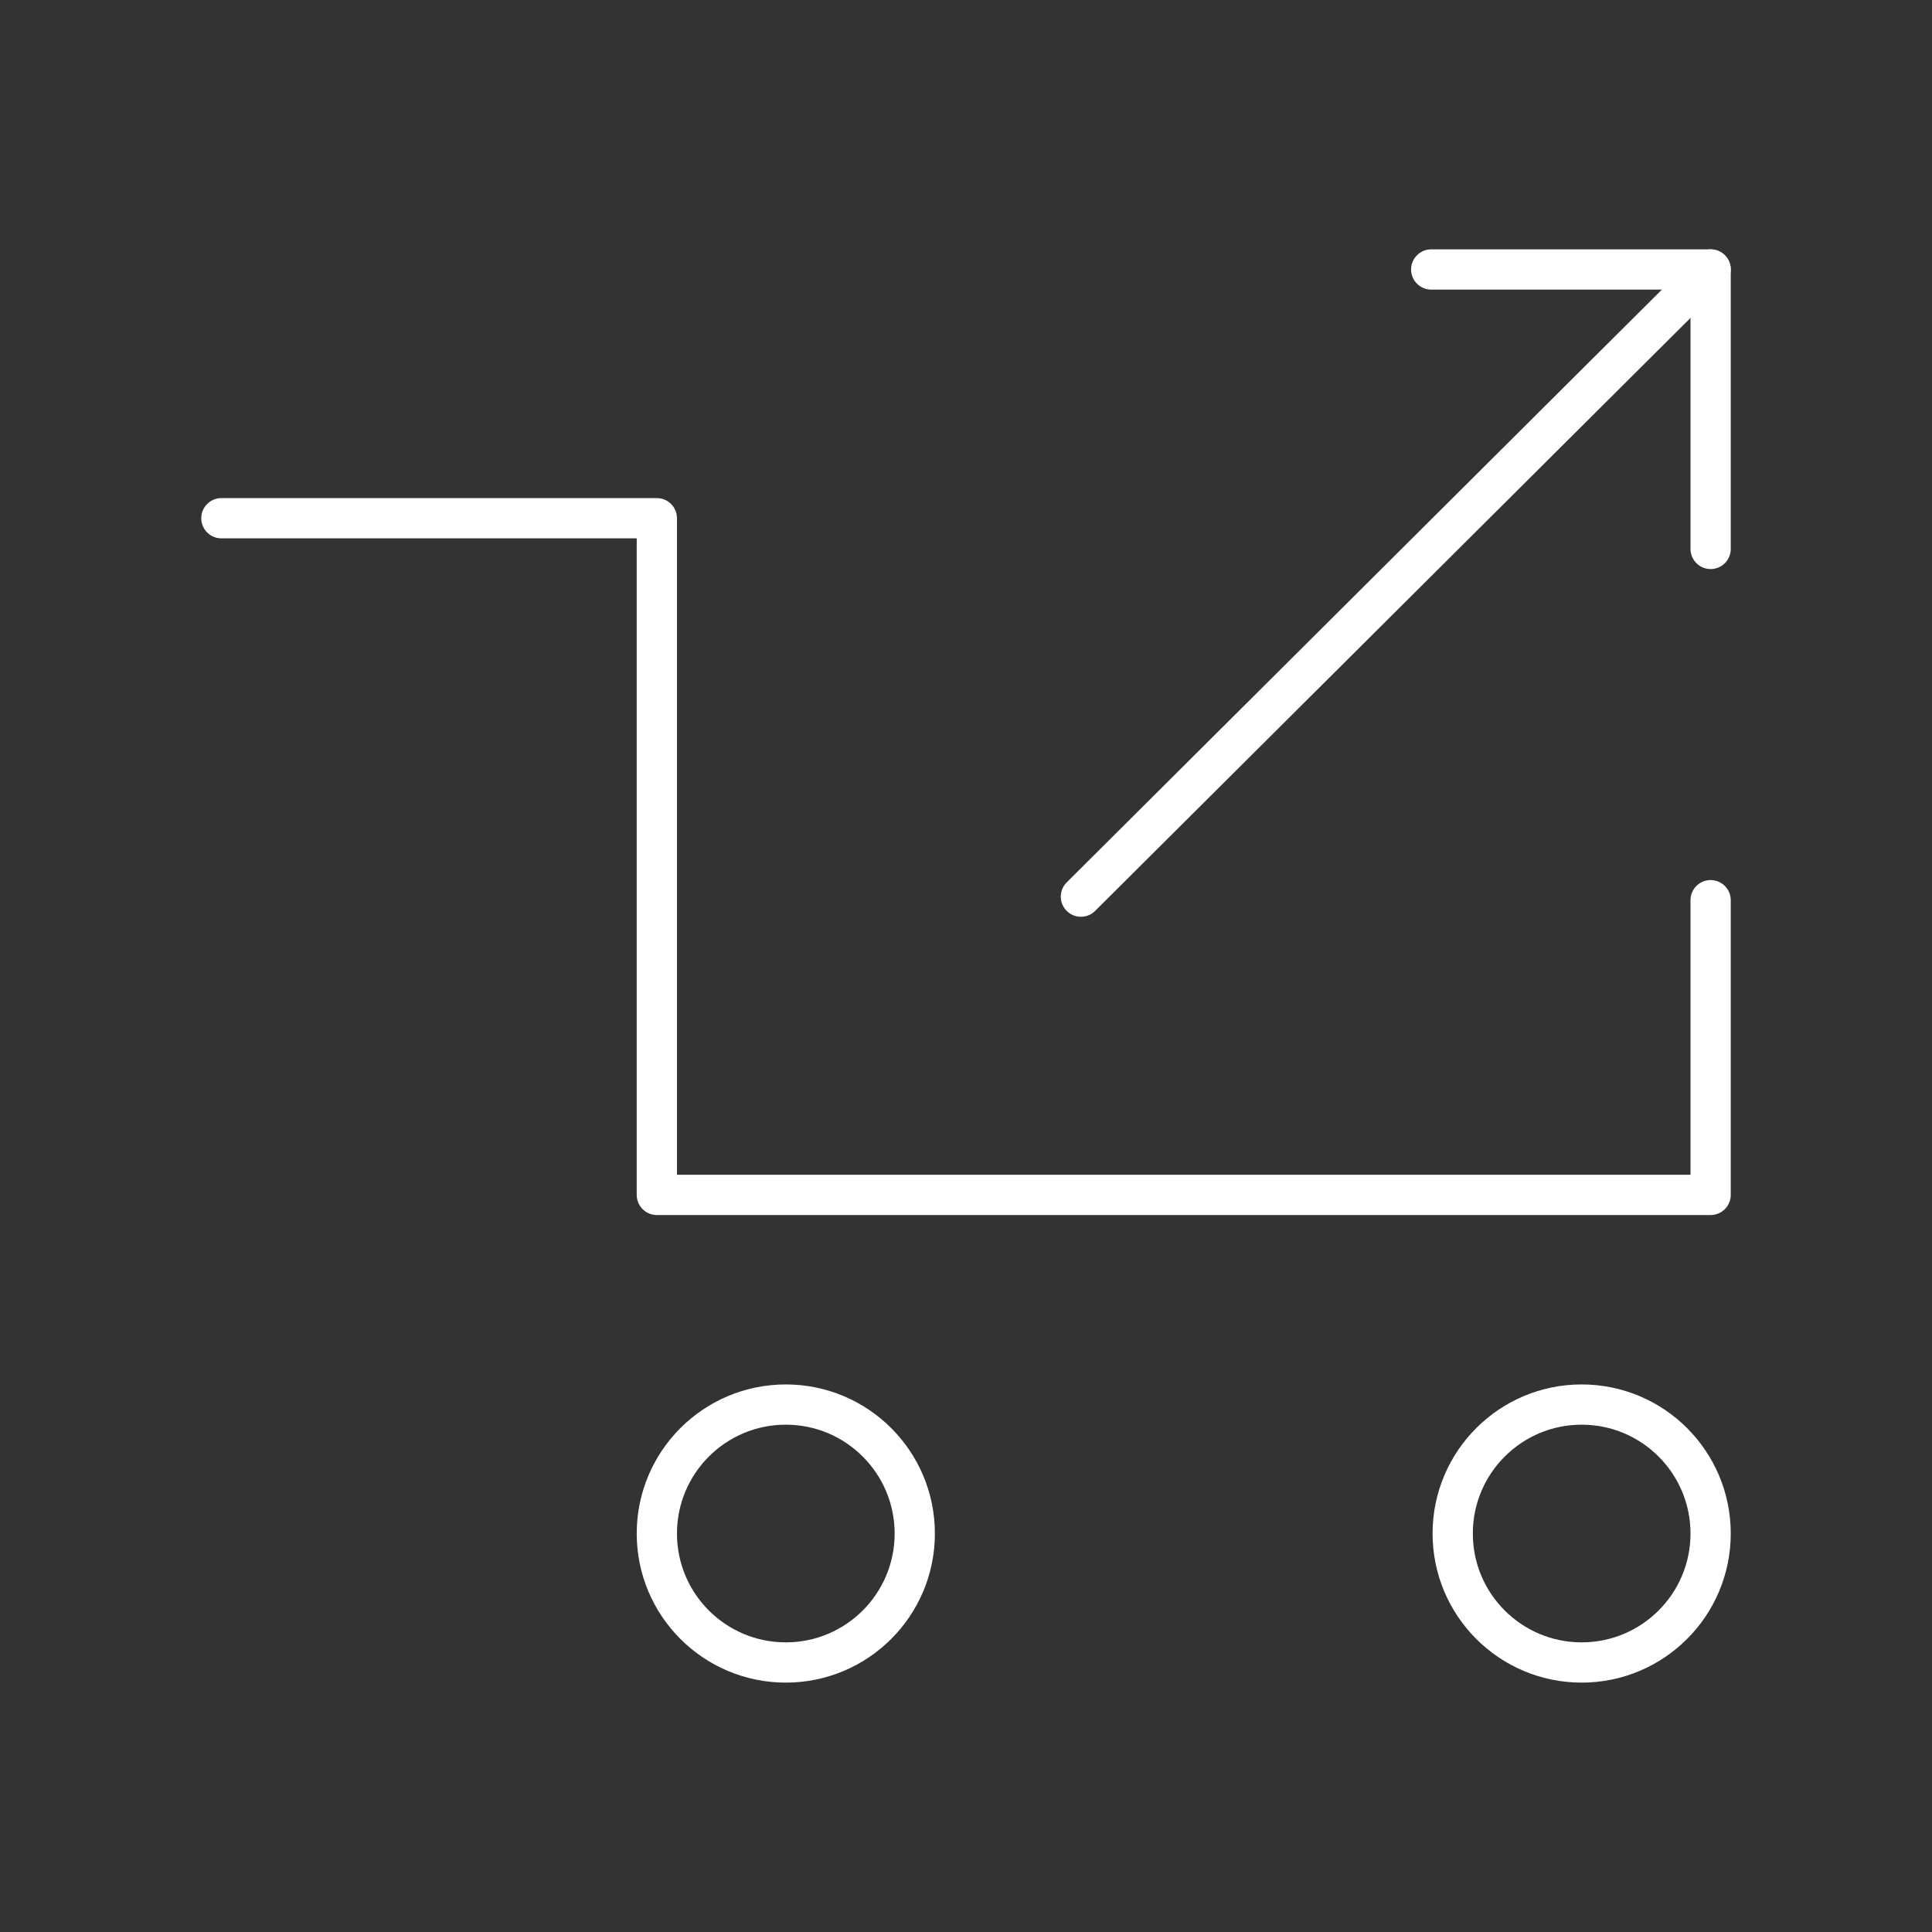 <?xml version="1.0" encoding="UTF-8"?><svg id="b" xmlns="http://www.w3.org/2000/svg" viewBox="0 0 48 48"><rect x="0" y="0" width="48" height="48" fill="#333333" stroke="none"/><defs><style>.k{fill:none;stroke:#fff;stroke-linecap:round;stroke-linejoin:round;}</style></defs><circle id="f" class="k" cx="39.296" cy="38.1" r="3.204"/><path id="g" class="k" d="M5.5,12.875h10.819v16.812h26.181v-7.322"/><path id="h" class="k" d="M42.5,6.695l-15.645,15.582"/><path id="i" class="k" d="M42.5,13.638v-6.943h-6.942"/><circle id="j" class="k" cx="19.523" cy="38.1" r="3.204"/></svg>